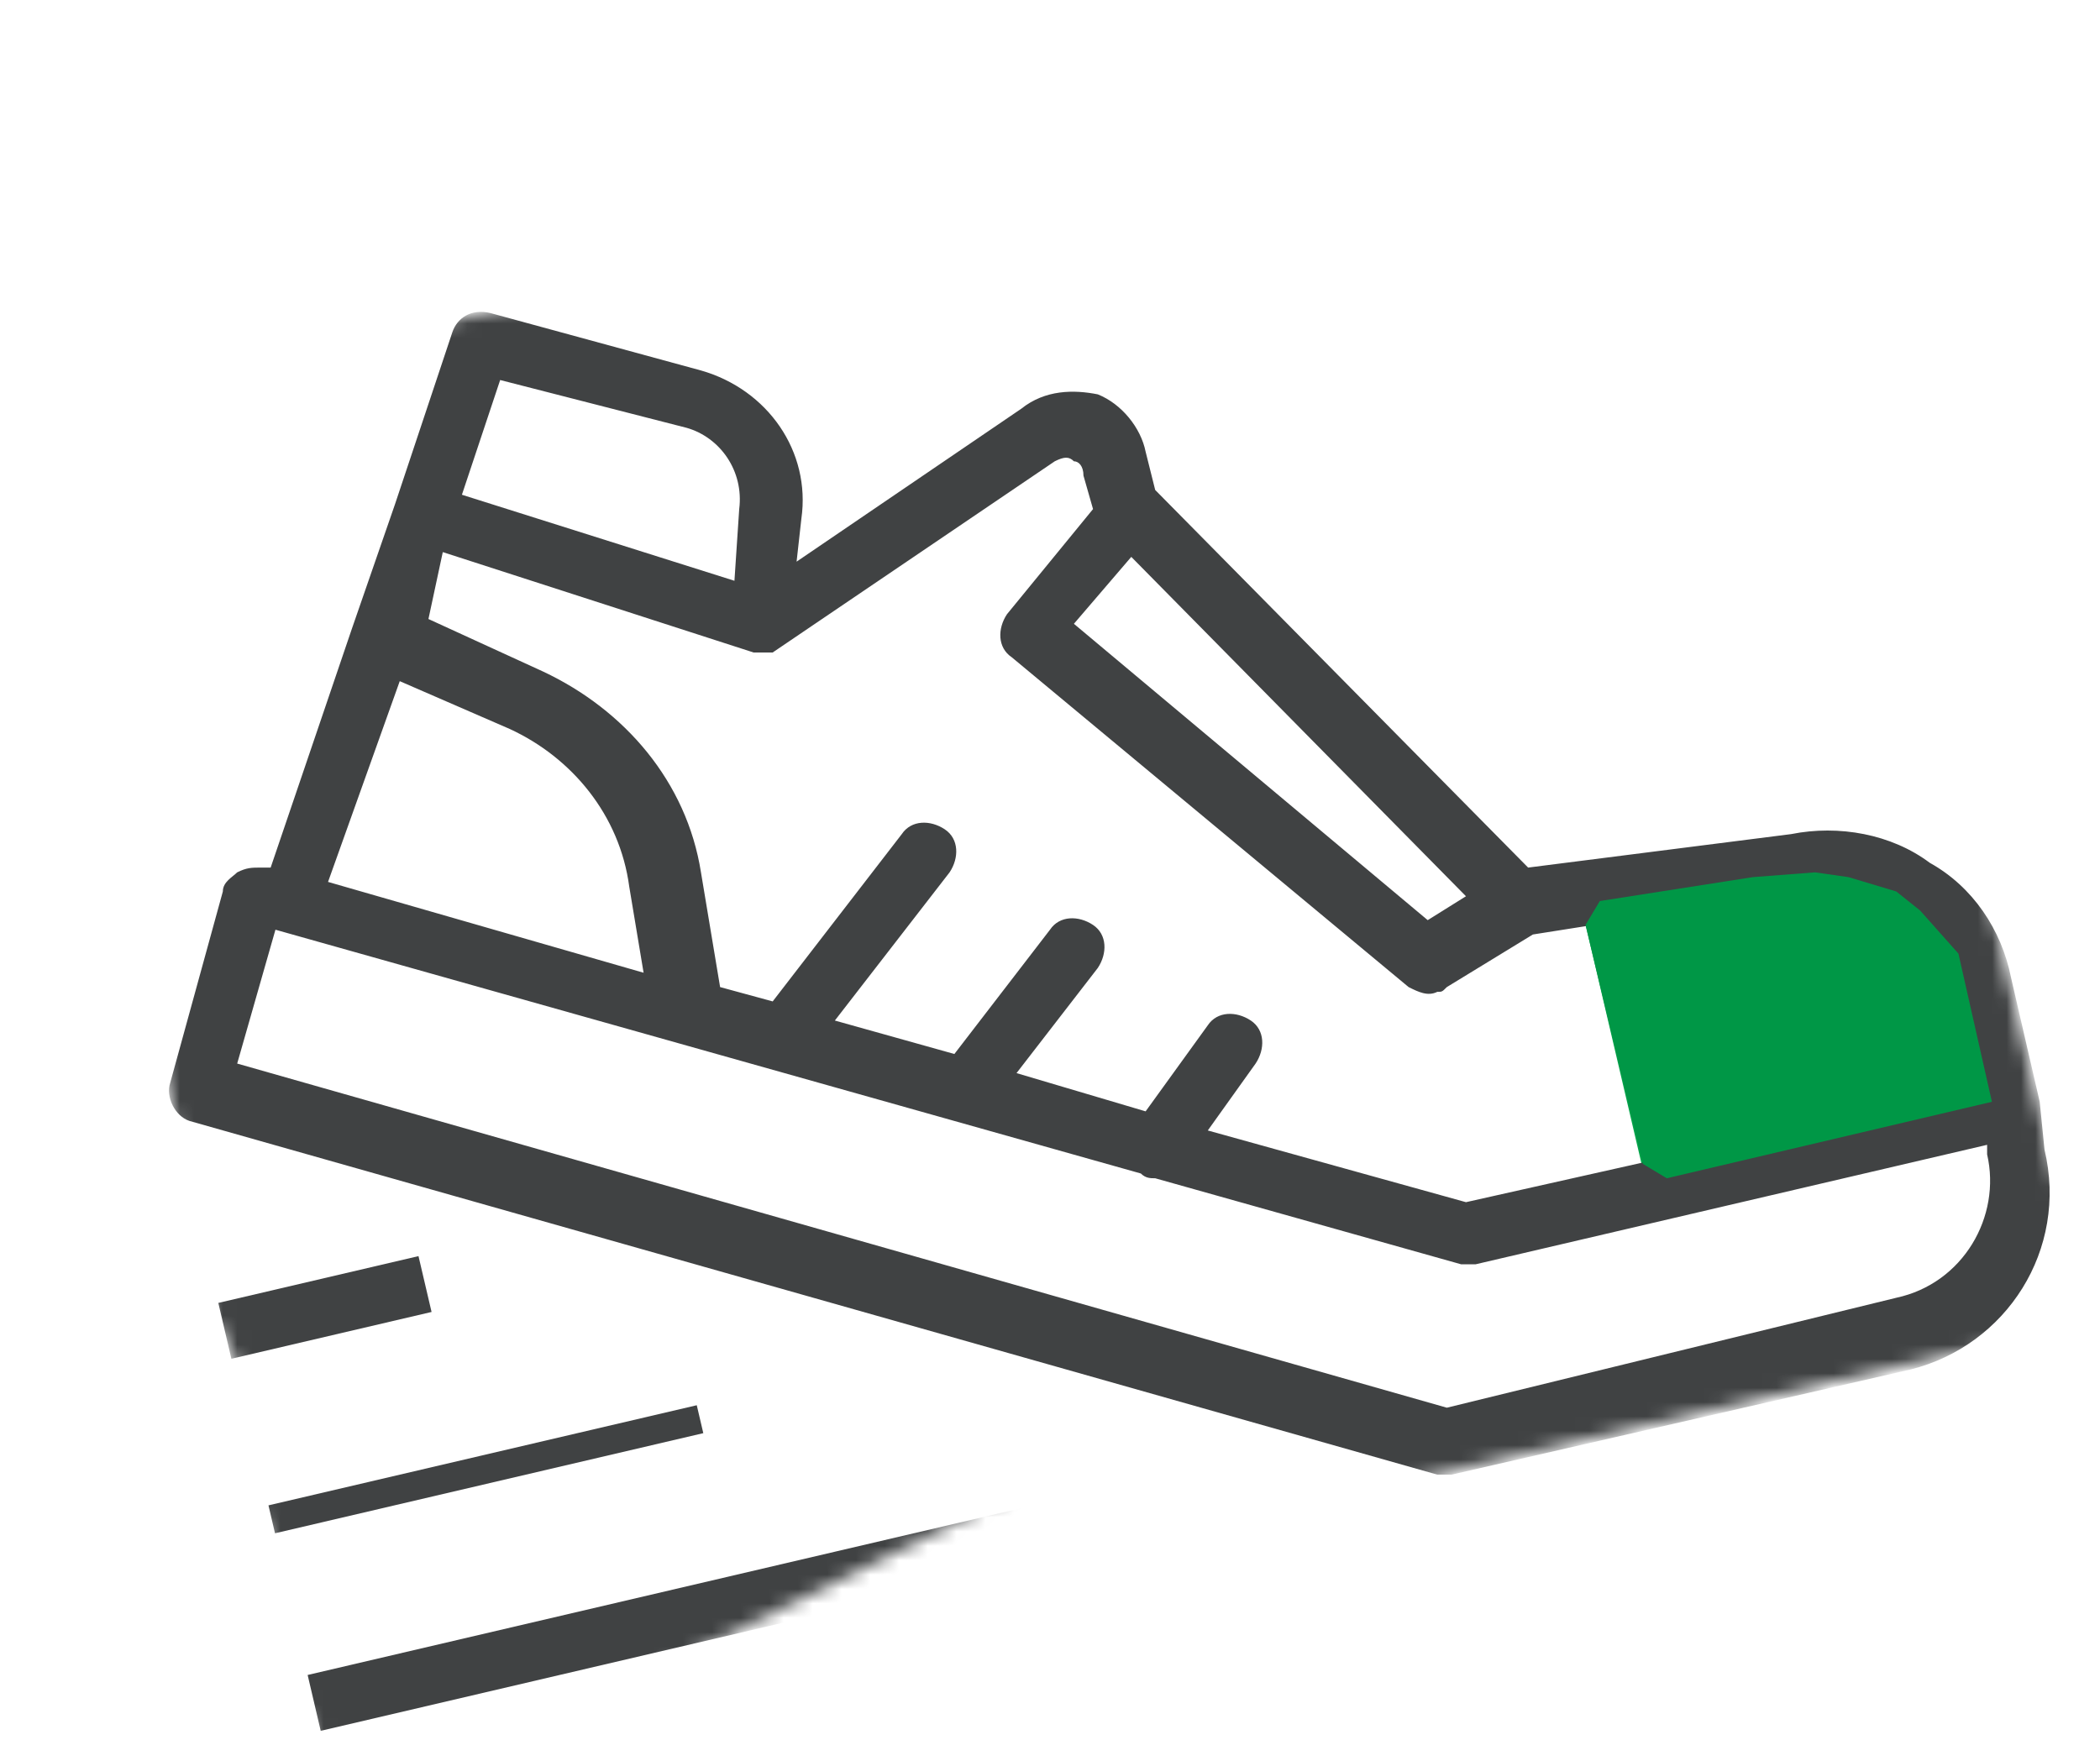 <svg width="146" height="121" viewBox="0 0 146 121" fill="none" xmlns="http://www.w3.org/2000/svg">
<g clip-path="url(#clip0_0_3965)">
<mask id="mask0_0_3965" style="mask-type:luminance" maskUnits="userSpaceOnUse" x="-6" y="3" width="156" height="141">
<path d="M108.153 3.173L-5.056 59.184L36.51 143.198L149.72 87.186L108.153 3.173Z" fill="white"/>
</mask>
<g mask="url(#mask0_0_3965)">
<path d="M133.45 60.255L116.296 64.267L119.853 79.479L137.008 75.468L133.45 60.255Z" fill="#04A64B"/>
</g>
<mask id="mask1_0_3965" style="mask-type:luminance" maskUnits="userSpaceOnUse" x="-6" y="1" width="156" height="141">
<path d="M107.904 1.812L-5.302 57.835L36.273 141.847L149.48 85.823L107.904 1.812Z" fill="white"/>
</mask>
<g mask="url(#mask1_0_3965)">
<path d="M127.306 59.932L110.151 63.946L114.164 81.1L131.319 77.087L127.306 59.932Z" fill="#04A64B"/>
</g>
<mask id="mask2_0_3965" style="mask-type:luminance" maskUnits="userSpaceOnUse" x="0" y="0" width="146" height="121">
<path d="M123.859 0.651L0.865 29.413L22.209 120.687L145.203 91.925L123.859 0.651Z" fill="white"/>
</mask>
<g mask="url(#mask2_0_3965)">
<path d="M141.809 76.622L139.814 67.979C139.15 64.655 137.155 61.663 134.163 60.001C131.504 58.007 127.848 57.342 124.524 58.007L106.241 60.334L80.313 34.073L79.648 31.414C79.316 29.752 77.986 28.09 76.324 27.425C74.662 27.093 72.668 27.093 71.006 28.422L55.382 39.059L55.715 36.068C56.38 31.414 53.388 27.093 48.734 25.763L34.108 21.774C32.778 21.442 31.781 22.107 31.449 23.104L27.46 35.071L24.468 43.713L18.817 60.334H18.152C17.488 60.334 17.155 60.334 16.49 60.666C16.158 60.999 15.493 61.331 15.493 61.996L11.837 75.292C11.504 76.29 12.169 77.619 13.166 77.951L99.925 102.55C99.925 102.55 99.925 102.55 100.258 102.55C100.258 102.55 100.258 102.55 100.59 102.55C100.59 102.55 100.59 102.55 100.922 102.55L132.834 95.237C139.482 93.575 143.803 86.927 142.141 79.946L141.809 76.622ZM101.92 62.328L99.26 63.99L74.662 43.381L78.651 38.727L101.92 62.328ZM34.773 26.428L47.737 29.752C50.064 30.417 51.726 32.744 51.393 35.403L51.061 40.389L32.114 34.406L34.773 26.428ZM83.97 78.616L87.294 73.963C87.959 72.965 87.959 71.636 86.961 70.971C85.964 70.306 84.634 70.306 83.97 71.303L79.648 77.287L70.673 74.627L76.324 67.314C76.989 66.317 76.989 64.987 75.992 64.323C74.995 63.658 73.665 63.658 73 64.655L66.352 73.298L58.042 70.971L66.019 60.666C66.684 59.669 66.684 58.339 65.687 57.675C64.69 57.01 63.36 57.01 62.695 58.007L53.72 69.641L50.064 68.644L48.734 60.666C47.737 54.35 43.416 49.364 37.765 46.705L29.787 43.048L30.784 38.395L52.391 45.375C52.391 45.375 52.391 45.375 52.723 45.375H53.055C53.055 45.375 53.055 45.375 53.388 45.375C53.388 45.375 53.388 45.375 53.72 45.375L73.332 32.079C73.997 31.747 74.33 31.747 74.662 32.079C74.995 32.079 75.327 32.411 75.327 33.076L75.992 35.403L70.008 42.716C69.344 43.713 69.344 45.043 70.341 45.708L97.931 68.644C98.596 68.976 99.26 69.309 99.925 68.976C100.258 68.976 100.258 68.976 100.59 68.644L106.573 64.987L125.521 61.996C130.175 61.331 134.496 64.323 135.826 68.976L137.488 75.625L101.92 83.603M27.792 47.37L35.438 50.694C39.759 52.688 43.083 56.677 43.748 61.663L44.745 67.647L22.806 61.331L27.792 47.37ZM138.152 80.278C139.15 84.6 136.49 89.253 131.837 90.251L100.59 97.896L16.49 73.963L19.15 64.655L79.316 81.608C79.648 81.94 79.981 81.94 80.313 81.94L101.587 87.924C101.92 87.924 101.92 87.924 102.252 87.924H102.585L138.152 79.614V80.278Z" fill="#404243"/>
</g>
<mask id="mask3_0_3965" style="mask-type:luminance" maskUnits="userSpaceOnUse" x="-15" y="-18" width="155" height="141">
<path d="M98.368 -17.231L-14.842 38.781L26.724 122.794L139.934 66.783L98.368 -17.231Z" fill="white"/>
</mask>
<g mask="url(#mask3_0_3965)">
<path d="M48.442 97.724L18.665 104.687L19.119 106.629L48.896 99.666L48.442 97.724Z" fill="#404243"/>
</g>
<mask id="mask4_0_3965" style="mask-type:luminance" maskUnits="userSpaceOnUse" x="-13" y="-21" width="156" height="142">
<path d="M100.594 -20.015L-12.616 35.996L28.951 120.01L142.16 63.999L100.594 -20.015Z" fill="white"/>
</mask>
<g mask="url(#mask4_0_3965)">
<path d="M29.095 87.354L15.178 90.609L16.086 94.493L30.004 91.238L29.095 87.354Z" fill="#404243"/>
</g>
<mask id="mask5_0_3965" style="mask-type:luminance" maskUnits="userSpaceOnUse" x="-17" y="-14" width="156" height="141">
<path d="M96.458 -13.569L-16.752 42.443L24.815 126.456L138.025 70.445L96.458 -13.569Z" fill="white"/>
</mask>
<g mask="url(#mask5_0_3965)">
<path d="M74.793 103.994L21.388 116.483L22.297 120.367L75.702 107.878L74.793 103.994Z" fill="#404243"/>
</g>
<mask id="mask6_0_3965" style="mask-type:luminance" maskUnits="userSpaceOnUse" x="0" y="0" width="146" height="121">
<path d="M123.859 0.651L0.865 29.413L22.209 120.687L145.203 91.925L123.859 0.651Z" fill="white"/>
</mask>
<g mask="url(#mask6_0_3965)">
<path d="M110.23 64.323L111.227 62.661L121.864 60.998L126.186 60.666L128.512 60.998L131.837 61.996L133.499 63.325L136.158 66.317L138.485 76.622L115.881 81.94L114.219 80.943" fill="#009746"/>
</g>
</g>
<defs>
<clipPath id="clip0_0_3965">
<rect width="144.266" height="120" fill="white" transform="translate(0.867 0.5)"/>
</clipPath>
</defs>
</svg>
